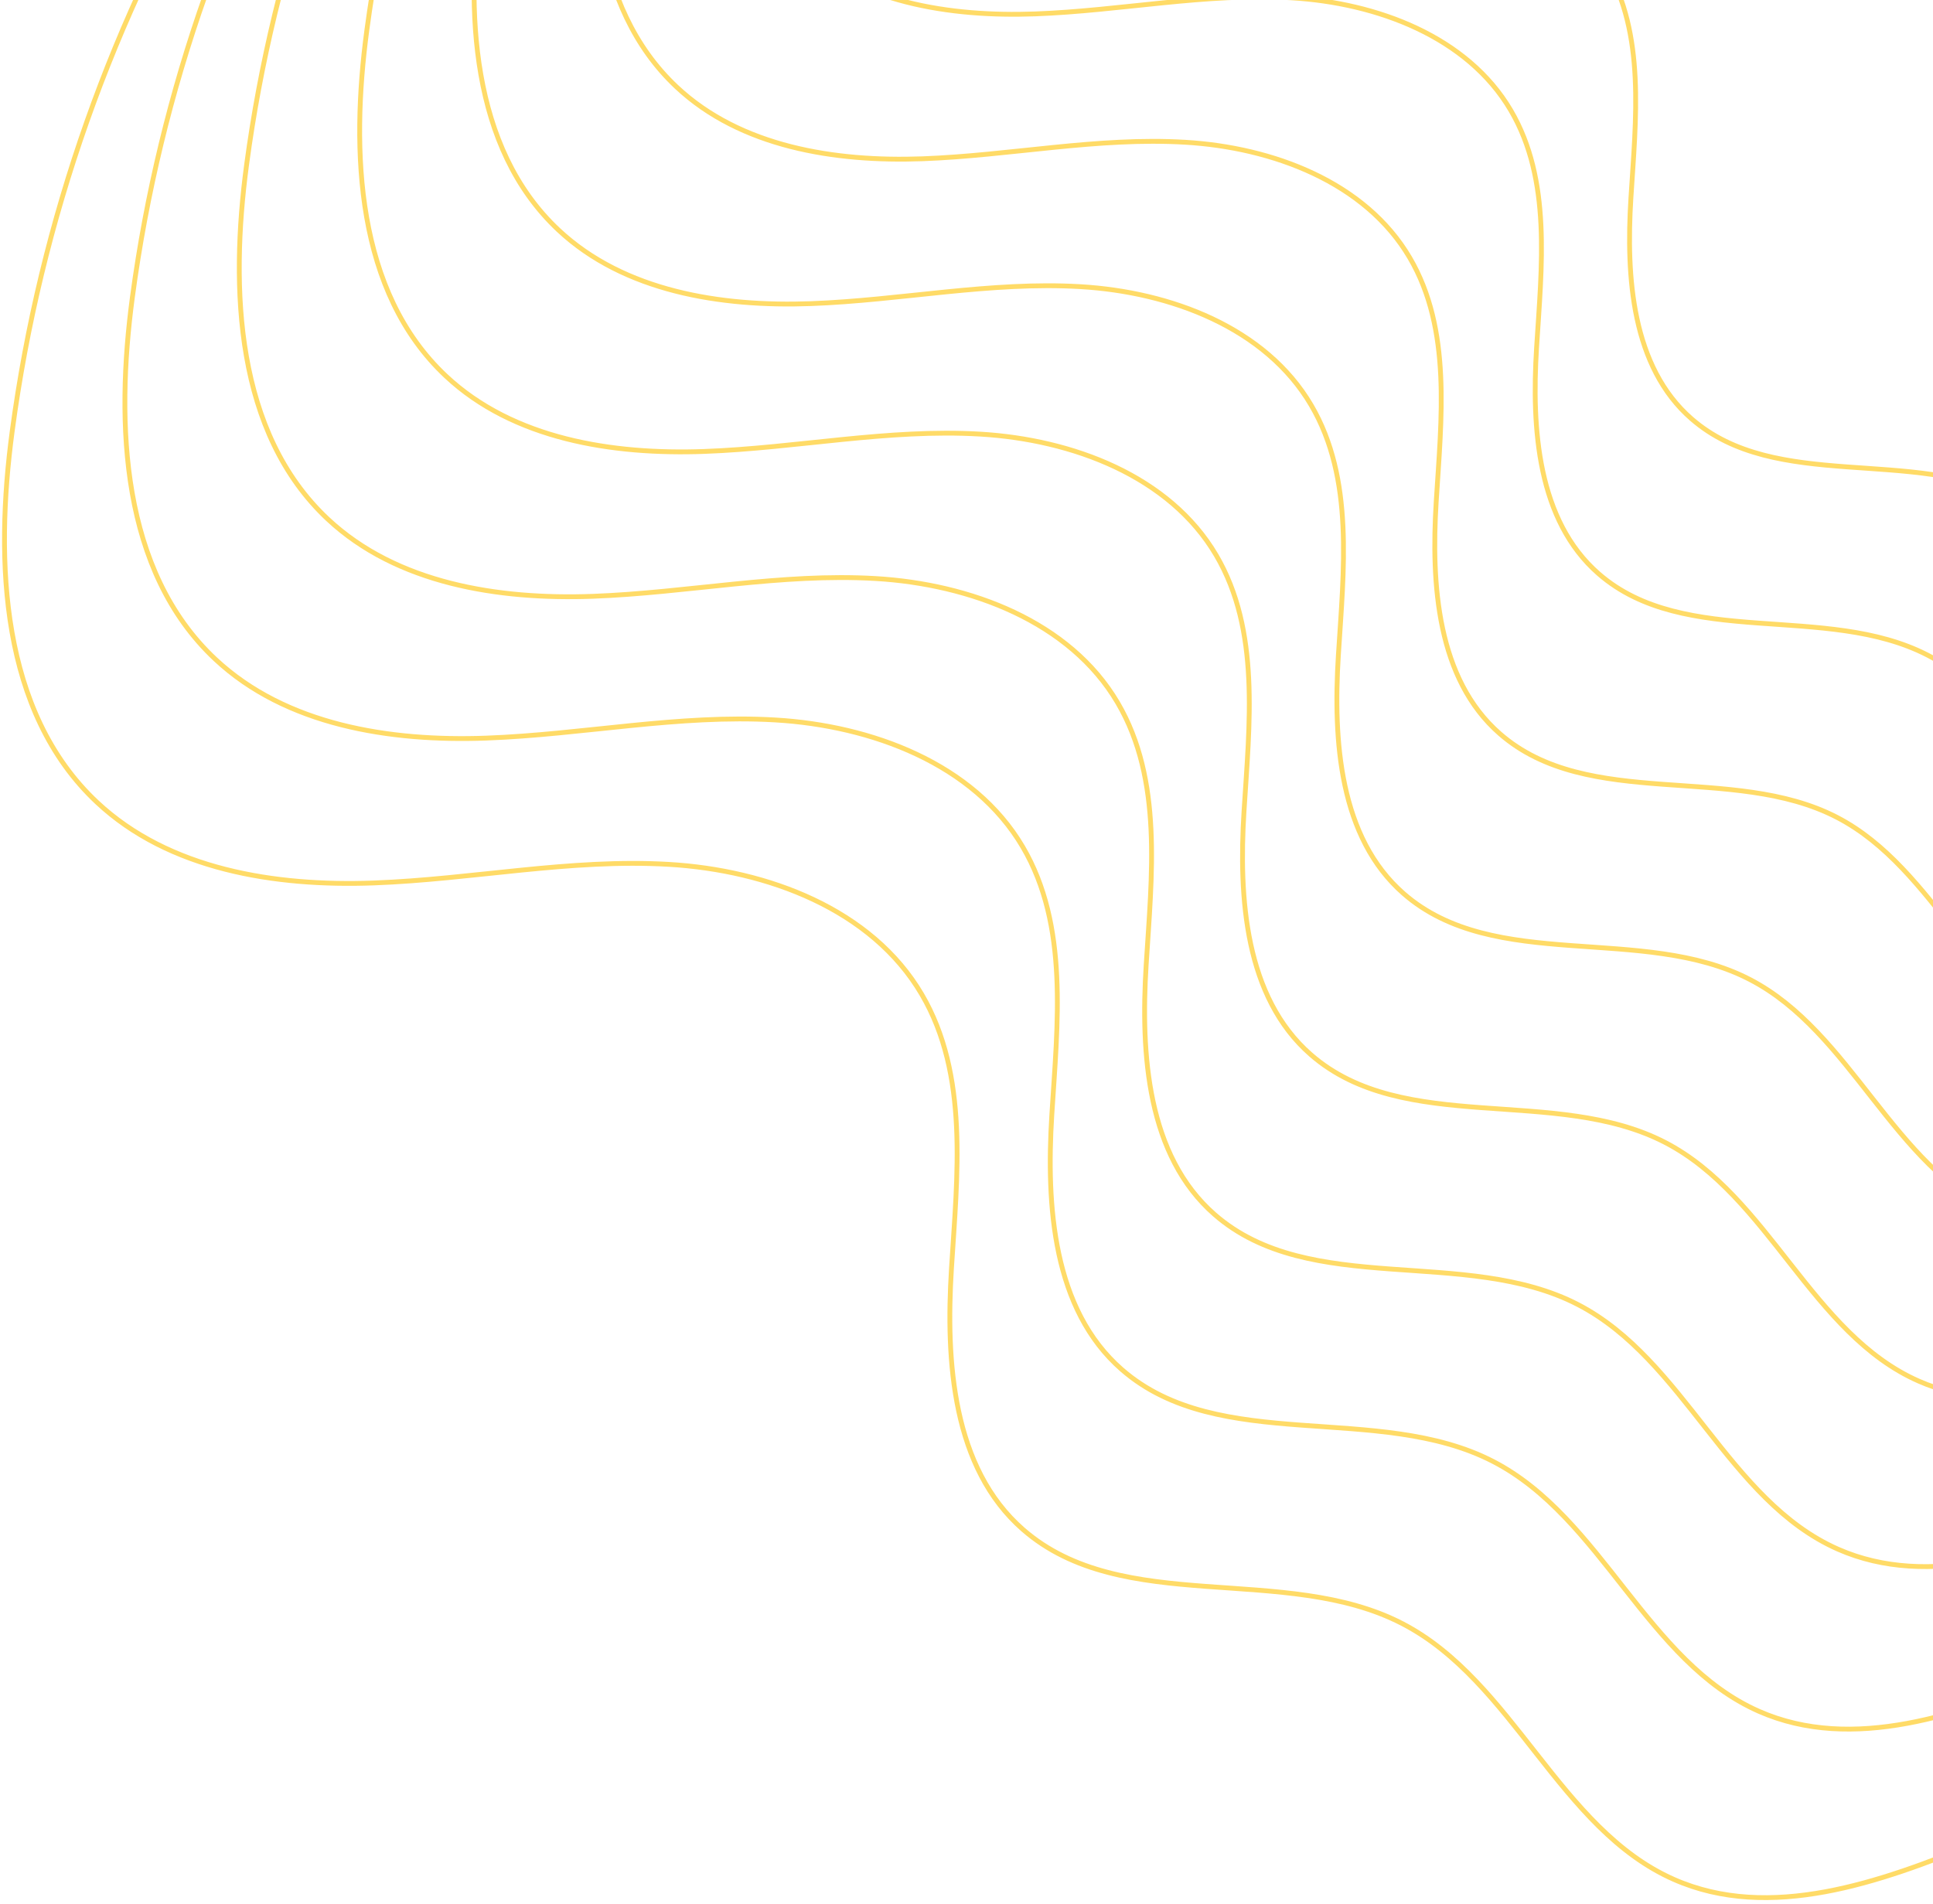 <svg width="401" height="395" viewBox="0 0 401 395" fill="none" xmlns="http://www.w3.org/2000/svg">
<path opacity="0.6" d="M46.411 -34.61C23.418 3.137 8.367 45.712 2.521 89.538C-1.095 116.651 0.174 147.747 20.105 166.452C35.043 180.474 57.062 183.962 77.521 183.208C97.981 182.454 118.326 178.148 138.763 179.351C159.2 180.556 180.842 188.635 191.211 206.314C201.024 223.042 198.58 243.882 197.377 263.247C196.177 282.612 197.621 304.596 212.216 317.356C232.885 335.425 266.563 324.26 290.928 336.894C314.037 348.876 323.422 379.446 347.233 389.958C367.137 398.747 390.046 390.58 410.175 382.329C431.16 373.725 452.101 365.017 472.998 356.202M70.426 -59.587C47.921 -22.72 33.188 18.86 27.465 61.664C23.925 88.146 25.167 118.517 44.677 136.787C59.297 150.48 80.85 153.888 100.877 153.15C120.903 152.415 140.817 148.208 160.823 149.385C180.829 150.561 202.013 158.452 212.162 175.716C221.767 192.057 219.375 212.41 218.198 231.323C217.022 250.237 218.434 271.706 232.722 284.169C252.954 301.818 285.919 290.913 309.768 303.252C332.388 314.955 341.574 344.811 364.882 355.08C384.363 363.661 406.788 355.686 426.493 347.627C447.032 339.224 467.531 330.719 487.984 322.111M93.191 -84.564C71.171 -48.467 56.758 -7.756 51.16 34.155C47.695 60.083 48.911 89.819 67.999 107.707C82.304 121.113 103.392 124.449 122.984 123.728C142.578 123.007 162.061 118.89 181.634 120.041C201.208 121.192 221.932 128.918 231.863 145.822C241.261 161.821 238.919 181.749 237.769 200.268C236.617 218.785 238 239.806 251.978 252.009C271.773 269.289 304.024 258.611 327.359 270.694C349.49 282.153 358.477 311.384 381.28 321.438C400.34 329.841 422.279 322.031 441.559 314.141C461.654 305.913 481.709 297.586 501.722 289.157M117.087 -109.541C95.613 -74.325 81.56 -34.606 76.099 6.281C72.721 31.577 73.906 60.588 92.519 78.039C106.47 91.119 127.032 94.375 146.137 93.671C165.244 92.967 184.244 88.95 203.33 90.074C222.416 91.197 242.626 98.734 252.309 115.226C261.474 130.835 259.191 150.276 258.069 168.343C256.946 186.411 258.295 206.918 271.923 218.822C291.227 235.68 322.678 225.264 345.431 237.05C367.013 248.23 375.773 276.748 398.012 286.558C416.598 294.756 437.994 287.138 456.791 279.439C476.387 271.413 495.943 263.288 515.459 255.064M139.853 -135.767C118.866 -101.32 105.13 -62.472 99.793 -22.477C96.492 2.264 97.651 30.64 115.842 47.711C129.476 60.504 149.572 63.687 168.244 62.999C186.919 62.312 205.488 58.382 224.141 59.48C242.794 60.58 262.548 67.953 272.011 84.084C280.967 99.351 278.737 118.367 277.639 136.039C276.542 153.711 277.861 173.769 291.181 185.415C310.047 201.903 340.784 191.714 363.023 203.243C384.114 214.178 392.678 242.073 414.412 251.667C432.577 259.686 453.487 252.235 471.86 244.705C491.012 236.854 510.125 228.907 529.197 220.863M163.747 -160.744C143.308 -127.179 129.93 -89.32 124.732 -50.35C121.518 -26.24 122.646 1.41 140.362 18.043C153.641 30.51 173.212 33.612 191.398 32.942C209.586 32.272 227.669 28.442 245.836 29.514C264.003 30.585 283.241 37.768 292.457 53.488C301.18 68.364 299.007 86.896 297.939 104.115C296.871 121.335 298.153 140.881 311.127 152.228C329.5 168.295 359.435 158.367 381.094 169.602C401.635 180.257 409.976 207.438 431.144 216.788C448.835 224.602 469.198 217.341 487.092 210.003C505.744 202.352 524.358 194.609 542.934 186.771M187.761 -185.721C167.81 -153.036 154.749 -116.172 149.675 -78.224C146.538 -54.745 147.639 -27.821 164.935 -11.623C177.896 0.516 197.002 3.537 214.755 2.885C232.508 2.231 250.162 -1.496 267.896 -0.454C285.63 0.589 304.41 7.585 313.407 22.892C321.921 37.378 319.801 55.422 318.759 72.19C317.715 88.959 318.967 107.993 331.633 119.042C349.568 134.688 378.79 125.02 399.933 135.96C419.986 146.336 428.128 172.804 448.79 181.908C466.061 189.517 485.939 182.447 503.407 175.302C521.615 167.853 539.786 160.311 557.92 152.679M210.526 -210.698C191.062 -178.784 178.319 -142.788 173.37 -105.734C170.309 -82.81 171.384 -56.519 188.255 -40.704C200.902 -28.851 219.541 -25.9 236.861 -26.538C254.181 -27.174 271.404 -30.816 288.707 -29.797C306.009 -28.779 324.329 -21.949 333.108 -7.002C341.415 7.142 339.346 24.761 338.328 41.135C337.312 57.508 338.534 76.093 350.889 86.882C368.388 102.16 396.897 92.719 417.523 103.401C437.087 113.532 445.031 139.378 465.189 148.266C482.038 155.696 501.433 148.793 518.476 141.816C536.239 134.542 553.966 127.178 571.658 119.726" stroke="#FFC303"/>
</svg>
